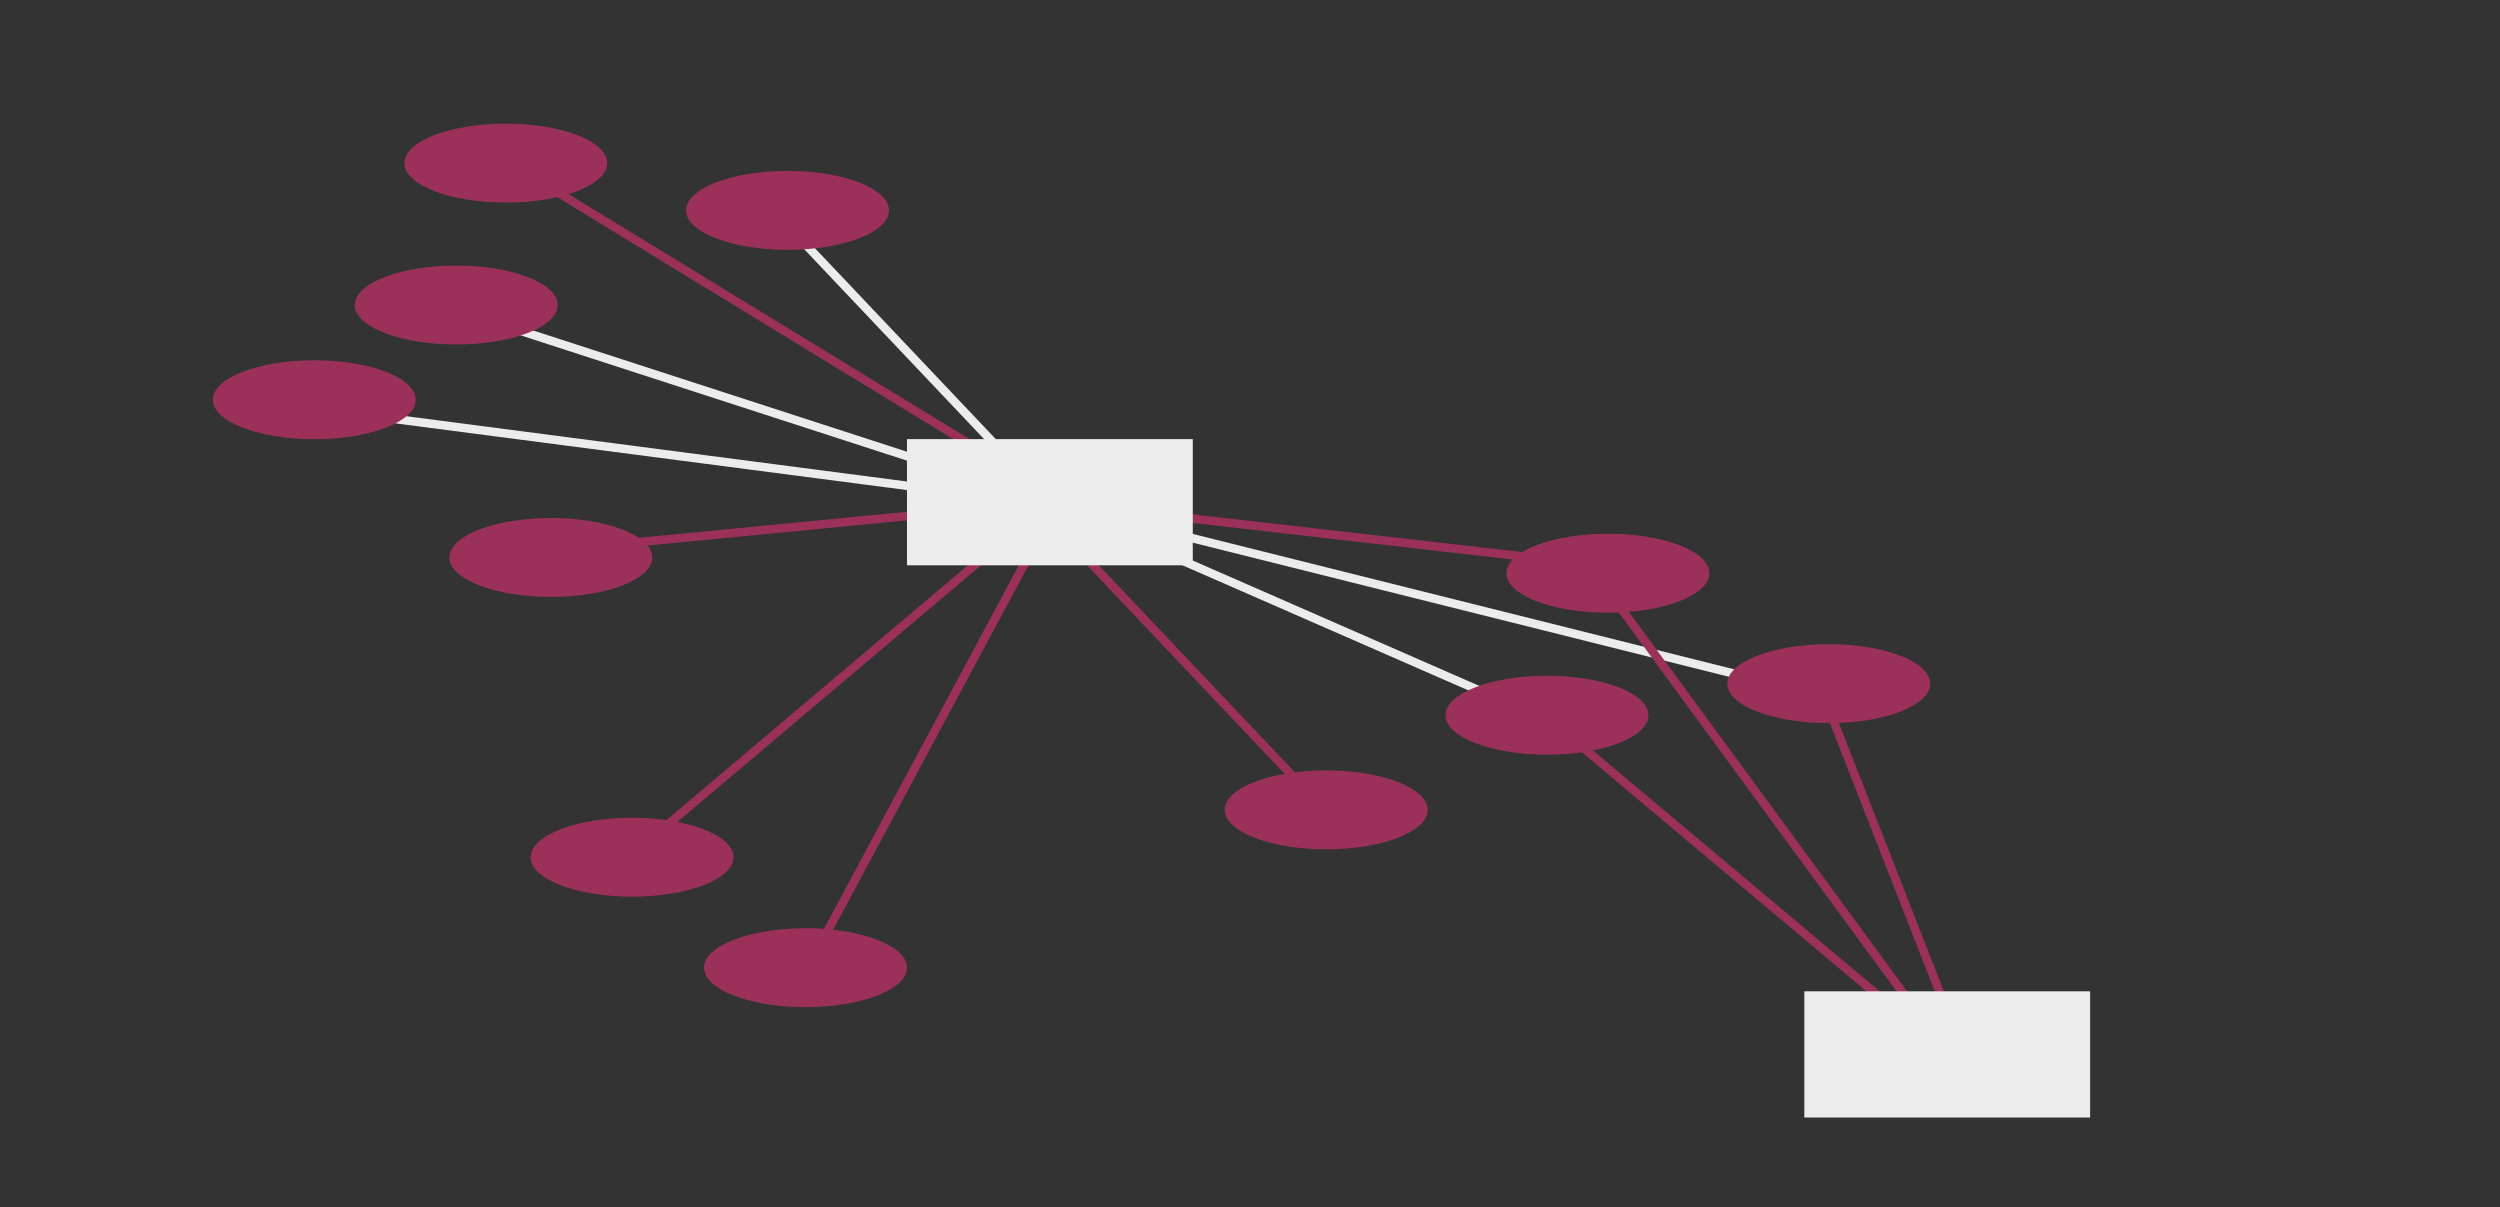 <svg data-name="Layer 1" id="Layer_1" viewBox="0 0 294 142" xmlns="http://www.w3.org/2000/svg">
  <rect x="0" y="0" width="294" height="142" fill="#333333" stroke="none"/>
  <defs>
    <style>.cls-1{fill:transparent;}.cls-2{fill:#9b315b;}.cls-3{fill:#ececec;}</style>
  </defs>
  <title>ICGC_DA_enrichment</title>
  <rect class="cls-1" height="142" width="294"/>
  <ellipse class="cls-2" cx="59.48" cy="19.18" rx="11.93" ry="4.64"/>
  <ellipse class="cls-2" cx="64.78" cy="65.56" rx="11.93" ry="4.64"/>
  <ellipse class="cls-2" cx="94.73" cy="113.8" rx="11.93" ry="4.64"/>
  <ellipse class="cls-2" cx="74.33" cy="100.81" rx="11.93" ry="4.64"/>
  <ellipse class="cls-2" cx="155.96" cy="95.24" rx="11.93" ry="4.64"/>
  <ellipse class="cls-2" cx="189.09" cy="67.41" rx="11.93" ry="4.64"/>
  <rect class="cls-3" height="72.17" transform="translate(15.97 117.84) rotate(-72.03)" width="1" x="88.54" y="11.85"/>
  <rect class="cls-2" height="78.27" transform="translate(10.95 96.85) rotate(-58.57)" width="1" x="91.32" y="-0.48"/>
  <rect class="cls-3" height="48.56" transform="translate(-0.04 86.5) rotate(-43.45)" width="1" x="108.02" y="19.02"/>
  <rect class="cls-2" height="1" transform="translate(-5.53 9.43) rotate(-5.54)" width="57.78" x="65.71" y="61.35"/>
  <rect class="cls-3" height="86.07" transform="translate(15.59 124.75) rotate(-82.57)" width="1" x="78.33" y="10.47"/>
  <ellipse class="cls-2" cx="53.65" cy="35.87" rx="11.93" ry="4.64"/>
  <ellipse class="cls-2" cx="92.61" cy="24.74" rx="11.93" ry="4.64"/>
  <ellipse class="cls-2" cx="36.96" cy="47.01" rx="11.93" ry="4.64"/>
  <rect class="cls-2" height="65.36" transform="translate(75.76 210.47) rotate(-83.48)" width="1" x="155.33" y="30.1"/>
  <rect class="cls-3" height="64.8" transform="translate(25.69 183.38) rotate(-66.37)" width="1" x="152.54" y="39.65"/>
  <rect class="cls-3" height="91.79" transform="translate(59.07 216.05) rotate(-75.96)" width="1" x="167.38" y="24.3"/>
  <rect class="cls-2" height="48.56" transform="translate(-14.87 116.06) rotate(-43.45)" width="1" x="137.7" y="52.41"/>
  <rect class="cls-2" height="45.82" transform="translate(-22.1 88.18) rotate(-21.37)" width="1" x="222.12" y="79.75"/>
  <rect class="cls-2" height="69.02" transform="translate(-16.47 142.04) rotate(-36.25)" width="1" x="208.2" y="61.66"/>
  <rect class="cls-2" height="60.57" transform="translate(-6.56 194.97) rotate(-49.97)" width="1" x="205.42" y="74.23"/>
  <rect class="cls-3" height="14.84" width="33.61" x="212.19" y="116.58"/>
  <ellipse class="cls-2" cx="215.06" cy="80.4" rx="11.93" ry="4.64"/>
  <ellipse class="cls-2" cx="181.93" cy="84.11" rx="11.93" ry="4.64"/>
  <rect class="cls-2" height="1" transform="translate(-27.86 82.84) rotate(-40.21)" width="63.19" x="67.65" y="78.97"/>
  <rect class="cls-2" height="1" transform="translate(-18.85 142.31) rotate(-61.81)" width="58.93" x="79.98" y="86.39"/>
  <rect class="cls-3" height="14.84" width="33.61" x="106.66" y="51.64"/>
</svg>